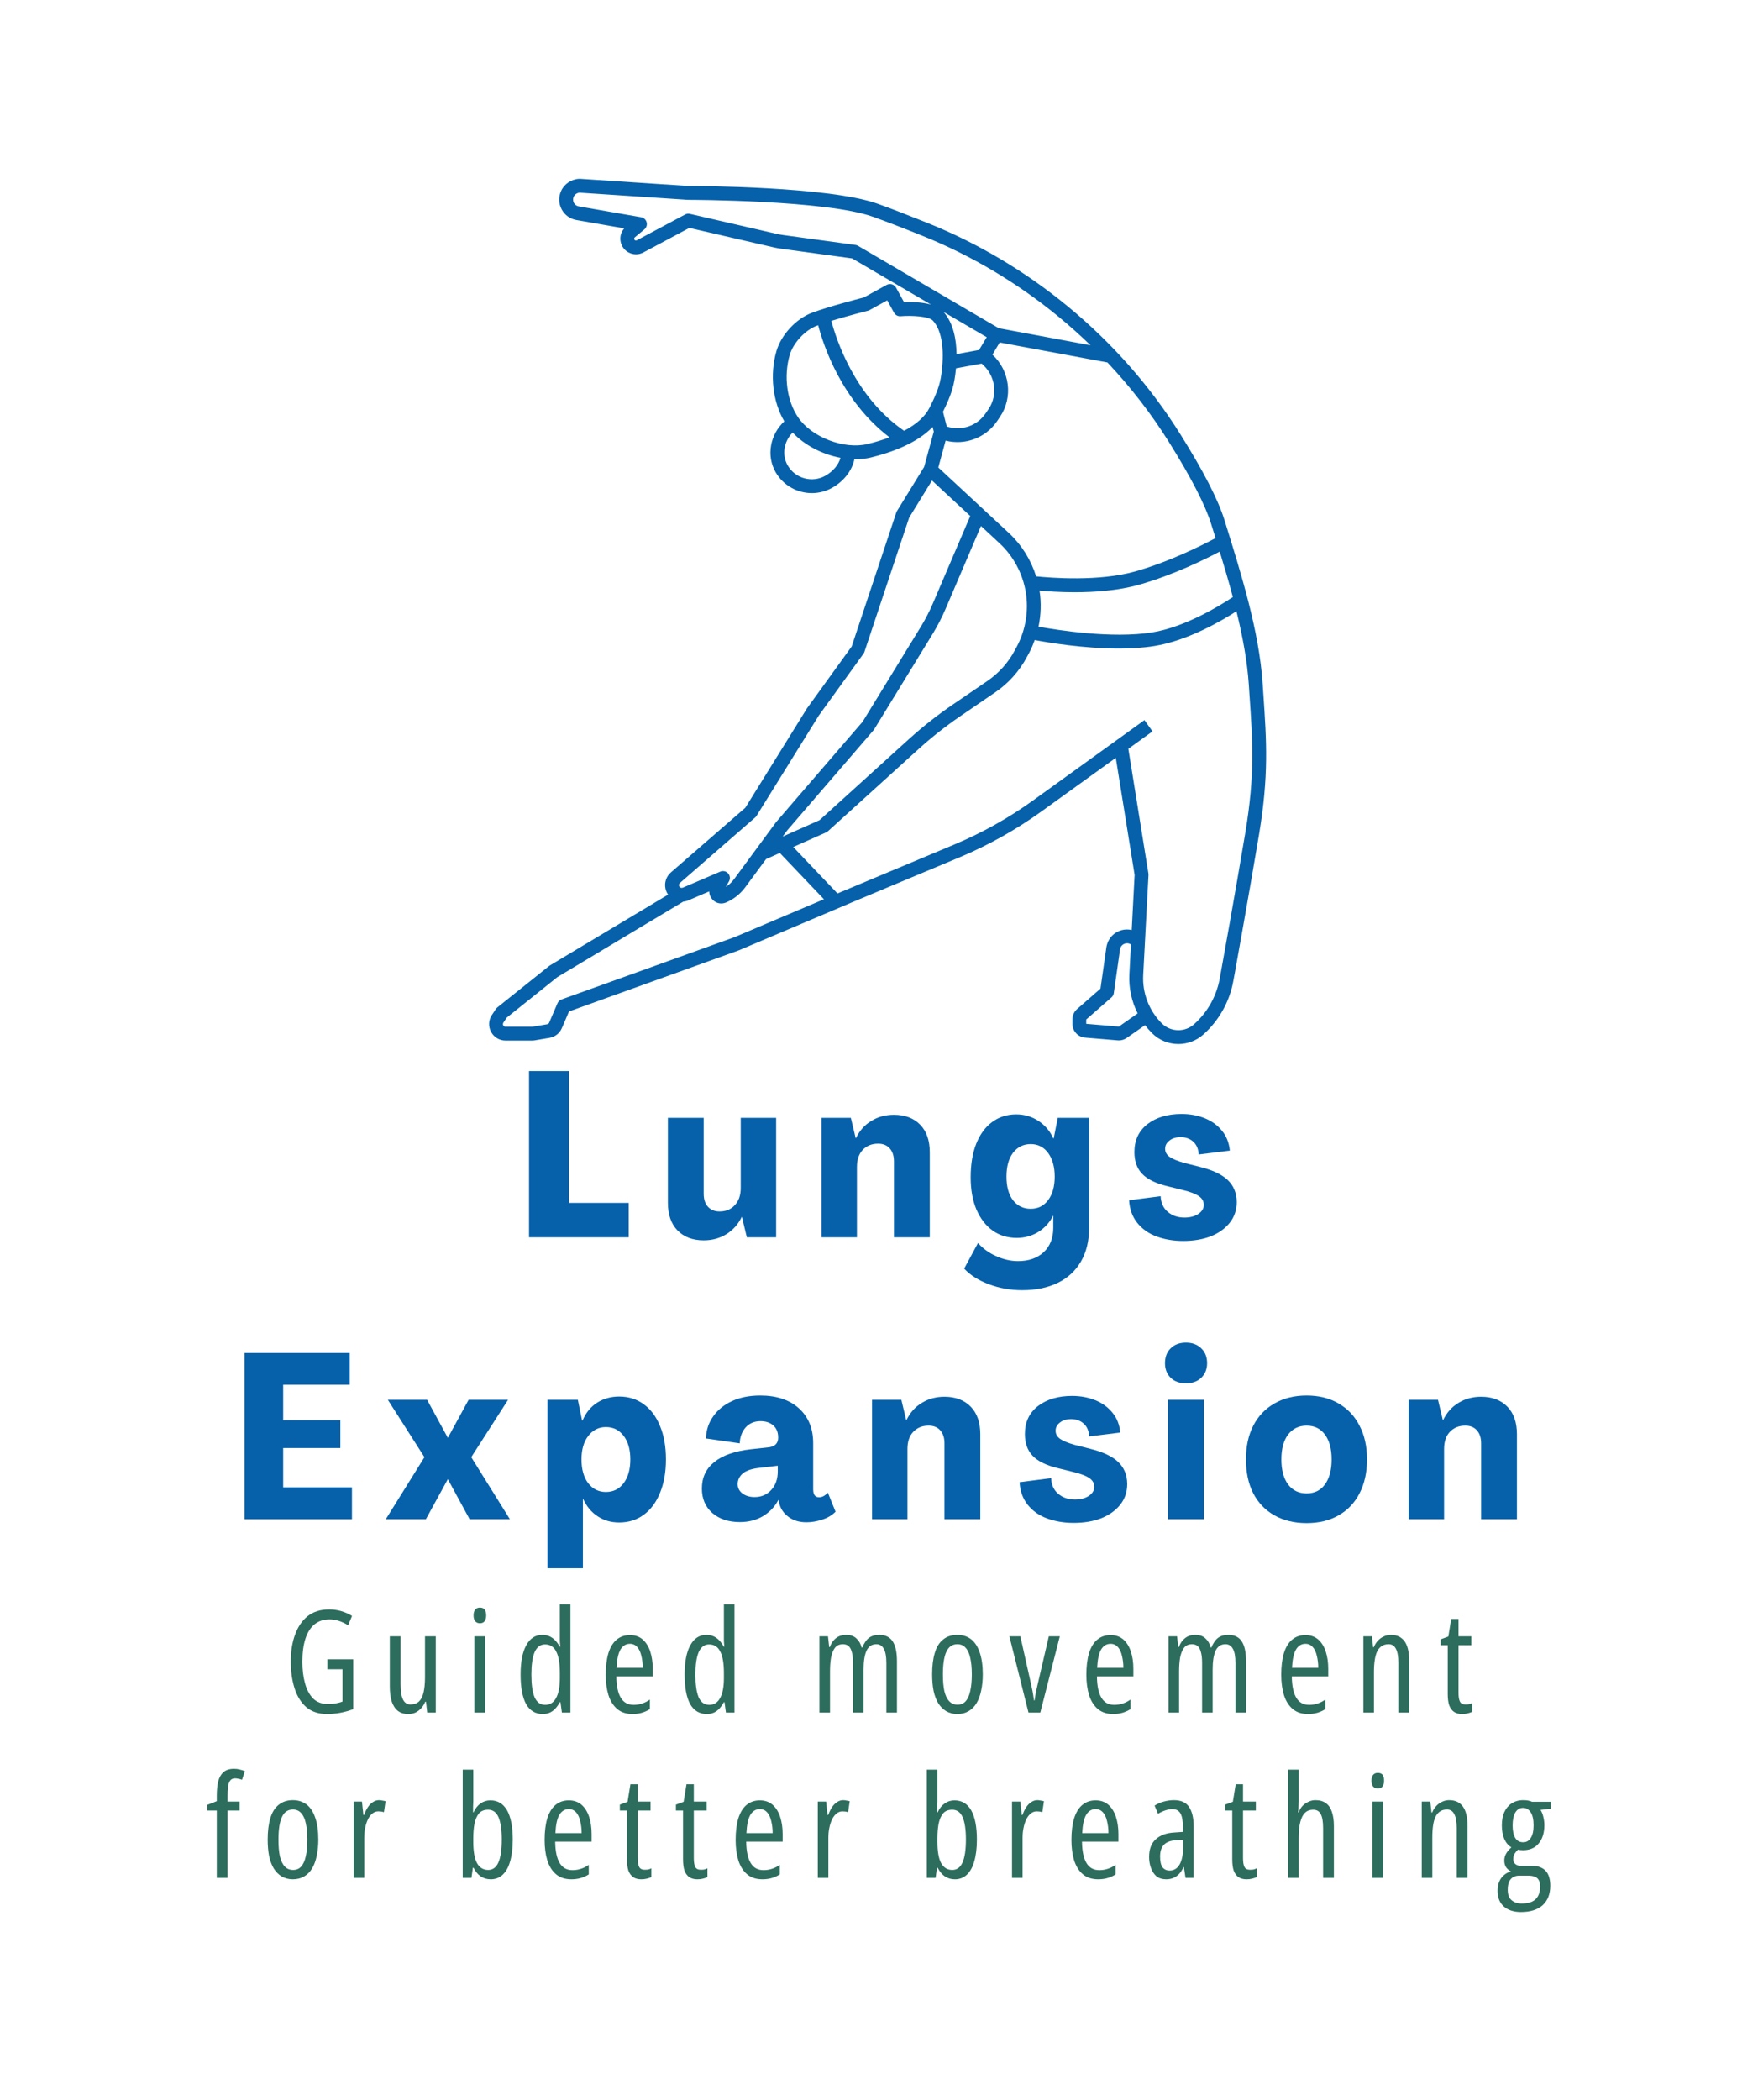 <svg xmlns="http://www.w3.org/2000/svg" xmlns:xlink="http://www.w3.org/1999/xlink" width="180" zoomAndPan="magnify" viewBox="0 0 135 161.25" height="215" preserveAspectRatio="xMidYMid meet" version="1.2"><defs><clipPath id="6a50db945d"><path d="M 37.395 13.723 L 97.863 13.723 L 97.863 80.164 L 37.395 80.164 Z M 37.395 13.723 "/></clipPath></defs><g id="fa3796f64f"><g clip-rule="nonzero" clip-path="url(#6a50db945d)"><path style=" stroke:none;fill-rule:nonzero;fill:#0661aa;fill-opacity:1;" d="M 38.824 79.898 L 40.848 79.898 C 40.914 79.898 40.984 79.895 41.055 79.883 L 42.191 79.691 C 42.621 79.621 42.977 79.34 43.148 78.941 L 43.695 77.664 L 56.762 72.961 C 56.77 72.957 56.781 72.953 56.789 72.949 L 65.555 69.23 L 73.703 65.82 C 75.91 64.895 78.016 63.715 79.961 62.316 L 85.684 58.191 L 87.129 67.176 L 86.906 71.41 C 86.375 71.285 85.812 71.438 85.414 71.832 C 85.172 72.078 85.012 72.398 84.961 72.738 L 84.508 75.91 L 82.711 77.48 C 82.48 77.684 82.352 77.977 82.352 78.281 L 82.352 78.613 C 82.352 79.16 82.777 79.629 83.324 79.672 L 85.832 79.883 C 85.863 79.883 85.891 79.887 85.922 79.887 C 86.137 79.887 86.352 79.82 86.531 79.691 L 87.93 78.715 C 88.094 78.926 88.27 79.133 88.461 79.324 C 89.004 79.867 89.727 80.164 90.492 80.164 C 91.195 80.164 91.875 79.906 92.398 79.441 C 93.602 78.371 94.422 76.914 94.707 75.332 L 94.828 74.68 C 94.836 74.621 95.898 68.777 96.688 64.047 C 97.438 59.539 97.262 56.93 97.016 53.316 L 96.961 52.5 C 96.691 48.453 95.328 44.102 94.016 39.891 C 93.531 38.348 92.402 36.152 90.652 33.359 C 88.332 29.652 85.418 26.34 81.988 23.516 C 78.734 20.836 75.113 18.684 71.223 17.117 C 69.695 16.504 68.406 16.004 67.387 15.641 C 63.664 14.312 53.523 14.281 52.879 14.281 L 44.543 13.73 C 44.527 13.73 44.508 13.73 44.492 13.73 C 43.875 13.75 43.316 14.129 43.074 14.695 C 42.879 15.148 42.902 15.652 43.137 16.086 C 43.371 16.516 43.781 16.812 44.266 16.895 L 47.938 17.535 C 47.699 17.801 47.594 18.156 47.652 18.516 C 47.719 18.938 47.996 19.285 48.391 19.441 C 48.719 19.574 49.09 19.555 49.402 19.387 L 52.938 17.5 L 59.367 18.984 C 59.57 19.031 59.777 19.07 59.988 19.098 L 65.438 19.844 L 71.5 23.391 C 70.785 23.184 69.926 23.18 69.422 23.199 L 68.809 22.086 C 68.742 21.961 68.625 21.871 68.492 21.832 C 68.355 21.793 68.211 21.809 68.086 21.875 L 66.332 22.84 C 65.902 22.953 63.609 23.543 62.352 24.016 C 61.133 24.469 59.988 25.707 59.625 26.953 C 59.098 28.766 59.336 30.844 60.227 32.352 C 59.141 33.359 58.832 34.977 59.555 36.246 C 60.145 37.281 61.23 37.863 62.344 37.863 C 62.879 37.863 63.422 37.727 63.922 37.445 C 64.816 36.934 65.43 36.129 65.613 35.258 C 65.641 35.258 65.672 35.262 65.699 35.262 C 66.102 35.262 66.5 35.219 66.871 35.129 C 68.457 34.742 70.418 34.039 71.617 32.785 L 71.707 33.141 L 70.965 35.852 L 68.879 39.242 C 68.859 39.277 68.84 39.312 68.828 39.352 L 65.402 49.637 L 61.996 54.352 C 61.988 54.359 61.98 54.371 61.973 54.383 L 57.234 62.02 L 51.512 66.992 C 51.168 67.293 51.008 67.762 51.098 68.207 C 51.133 68.387 51.203 68.547 51.305 68.691 L 42.227 74.129 C 42.207 74.145 42.188 74.156 42.168 74.172 L 38.184 77.359 C 38.141 77.395 38.105 77.434 38.074 77.48 L 37.773 77.934 C 37.512 78.32 37.488 78.82 37.711 79.23 C 37.93 79.645 38.359 79.898 38.824 79.898 Z M 85.922 78.824 L 83.414 78.613 L 83.414 78.281 L 85.355 76.582 C 85.453 76.496 85.516 76.383 85.531 76.254 L 86.012 72.891 C 86.031 72.773 86.082 72.668 86.164 72.586 C 86.328 72.422 86.578 72.379 86.785 72.484 L 86.848 72.516 L 86.727 74.809 C 86.672 75.855 86.898 76.891 87.363 77.812 Z M 95.953 53.391 C 96.195 56.93 96.371 59.484 95.641 63.871 C 94.852 68.598 93.793 74.434 93.781 74.492 L 93.664 75.141 C 93.418 76.492 92.719 77.734 91.695 78.645 C 91.363 78.941 90.938 79.102 90.492 79.102 C 90.008 79.102 89.555 78.914 89.211 78.574 C 88.234 77.594 87.715 76.242 87.789 74.863 L 88.195 67.176 C 88.195 67.137 88.195 67.102 88.188 67.062 L 86.648 57.496 L 88.504 56.156 L 87.883 55.293 L 79.34 61.453 C 77.461 62.809 75.426 63.945 73.293 64.84 L 65.141 68.254 L 64.312 68.602 L 60.914 65.035 L 63.438 63.914 C 63.488 63.891 63.539 63.859 63.578 63.824 L 70.496 57.555 C 71.527 56.617 72.637 55.746 73.789 54.961 L 76.418 53.164 C 77.438 52.473 78.281 51.531 78.859 50.445 L 79.023 50.141 C 79.195 49.82 79.336 49.484 79.457 49.145 C 80.523 49.344 83.234 49.797 85.926 49.797 C 86.852 49.797 87.777 49.742 88.633 49.605 C 91.176 49.203 93.777 47.691 94.949 46.934 C 95.422 48.859 95.777 50.754 95.898 52.57 Z M 76.754 41.711 C 77.816 42.695 78.531 44.027 78.77 45.457 C 79.008 46.879 78.766 48.367 78.086 49.641 L 77.922 49.945 C 77.426 50.879 76.695 51.691 75.82 52.289 L 73.191 54.082 C 71.996 54.895 70.852 55.797 69.781 56.766 L 62.93 62.977 L 60.102 64.234 L 60.449 63.762 L 67.078 56.07 C 67.098 56.051 67.113 56.027 67.129 56.004 L 71.625 48.668 C 72.004 48.047 72.34 47.395 72.625 46.727 L 75.332 40.391 Z M 79.828 45.348 C 80.449 45.406 81.414 45.473 82.531 45.473 C 84.062 45.473 85.871 45.348 87.453 44.902 C 90.102 44.156 92.574 42.93 93.664 42.352 C 94.02 43.516 94.363 44.684 94.672 45.844 C 93.781 46.441 91.035 48.148 88.465 48.559 C 85.402 49.047 81.219 48.383 79.75 48.117 C 79.941 47.211 79.973 46.27 79.828 45.348 Z M 93 40.211 C 93.117 40.578 93.23 40.945 93.344 41.316 C 92.41 41.816 89.844 43.125 87.164 43.879 C 84.379 44.664 80.688 44.371 79.566 44.254 C 79.172 42.992 78.453 41.836 77.48 40.93 L 72.055 35.895 L 72.617 33.832 C 74.094 34.211 75.68 33.637 76.562 32.348 L 76.781 32.023 C 77.82 30.508 77.543 28.457 76.211 27.23 L 76.77 26.297 L 85.043 27.832 C 86.812 29.711 88.391 31.746 89.754 33.922 C 91.453 36.637 92.543 38.754 93 40.211 Z M 73.293 29.191 C 73.336 28.953 73.379 28.641 73.414 28.281 L 75.379 27.918 C 76.426 28.777 76.672 30.309 75.906 31.422 L 75.684 31.746 C 75.02 32.719 73.797 33.113 72.703 32.746 L 72.414 31.617 C 72.793 30.852 73.152 30.031 73.293 29.191 Z M 65.684 18.805 L 60.129 18.047 C 59.953 18.023 59.777 17.988 59.605 17.949 L 52.98 16.422 C 52.855 16.391 52.727 16.41 52.613 16.469 L 48.902 18.449 C 48.867 18.469 48.824 18.469 48.785 18.457 C 48.727 18.43 48.707 18.387 48.703 18.352 C 48.695 18.316 48.699 18.266 48.75 18.223 L 49.484 17.613 C 49.641 17.48 49.711 17.266 49.656 17.066 C 49.602 16.867 49.438 16.715 49.234 16.68 L 44.449 15.848 C 44.289 15.82 44.148 15.723 44.07 15.578 C 43.996 15.434 43.988 15.266 44.051 15.113 C 44.129 14.934 44.305 14.809 44.504 14.793 L 52.828 15.344 C 52.84 15.344 52.852 15.344 52.863 15.344 C 52.969 15.344 63.438 15.359 67.027 16.641 C 68.035 17 69.312 17.492 70.828 18.102 C 74.617 19.629 78.145 21.727 81.312 24.336 C 82.156 25.031 82.965 25.758 83.746 26.512 L 76.695 25.199 L 65.883 18.871 C 65.82 18.836 65.754 18.812 65.684 18.805 Z M 75.773 25.891 L 75.184 26.871 L 73.457 27.191 C 73.441 26.074 73.219 24.816 72.461 23.953 Z M 63.395 36.52 C 62.371 37.105 61.062 36.746 60.48 35.723 C 60.02 34.914 60.199 33.891 60.867 33.211 C 61.781 34.188 63.152 34.891 64.543 35.152 C 64.395 35.684 63.984 36.184 63.395 36.52 Z M 66.621 34.094 C 64.824 34.531 62.328 33.574 61.289 32.047 C 60.422 30.773 60.168 28.891 60.645 27.25 C 60.914 26.332 61.824 25.348 62.723 25.012 C 62.758 25 62.793 24.984 62.828 24.973 C 63.23 26.516 64.625 30.77 68.309 33.582 C 67.797 33.773 67.234 33.945 66.621 34.094 Z M 69.426 33.078 C 65.637 30.473 64.211 26.047 63.84 24.637 C 65.137 24.242 66.641 23.859 66.66 23.855 C 66.703 23.844 66.746 23.828 66.785 23.805 L 68.133 23.062 L 68.652 24.008 C 68.754 24.191 68.953 24.301 69.164 24.281 C 70.004 24.211 71.324 24.285 71.633 24.613 C 72.703 25.77 72.375 28.273 72.246 29.012 C 72.117 29.781 71.75 30.574 71.375 31.316 C 71.043 31.98 70.375 32.578 69.426 33.078 Z M 52.211 67.797 L 57.992 62.766 C 58.031 62.734 58.066 62.691 58.094 62.648 L 62.867 54.957 L 66.309 50.191 C 66.34 50.148 66.367 50.102 66.383 50.047 L 69.816 39.746 L 71.57 36.895 L 74.508 39.621 L 71.648 46.309 C 71.383 46.93 71.07 47.535 70.719 48.113 L 66.246 55.41 L 59.633 63.082 C 59.621 63.094 59.613 63.102 59.605 63.113 L 56.379 67.492 C 56.203 67.734 55.984 67.941 55.734 68.102 L 55.98 67.676 C 56.094 67.48 56.066 67.23 55.914 67.059 C 55.762 66.891 55.52 66.836 55.309 66.926 L 52.438 68.156 C 52.355 68.191 52.285 68.168 52.25 68.148 C 52.215 68.133 52.156 68.09 52.141 68 C 52.125 67.926 52.152 67.848 52.211 67.797 Z M 38.656 78.523 L 38.914 78.137 L 42.805 75.023 L 52.469 69.23 C 52.602 69.219 52.73 69.188 52.855 69.133 L 54.461 68.445 C 54.461 68.664 54.543 68.879 54.699 69.055 C 54.883 69.262 55.129 69.371 55.387 69.371 C 55.512 69.371 55.637 69.344 55.762 69.293 C 56.348 69.039 56.855 68.637 57.234 68.121 L 58.824 65.965 L 59.883 65.492 L 63.27 69.047 L 56.387 71.965 L 43.117 76.742 C 42.98 76.793 42.867 76.898 42.809 77.035 L 42.172 78.523 C 42.145 78.59 42.086 78.633 42.02 78.645 L 40.879 78.836 C 40.871 78.836 40.859 78.836 40.848 78.836 L 38.824 78.836 C 38.719 78.836 38.668 78.77 38.648 78.73 C 38.625 78.691 38.598 78.609 38.656 78.523 Z M 38.656 78.523 "/></g><g style="fill:#2d6d5e;fill-opacity:1;"><g transform="translate(21.783, 131.498)"><path style="stroke:none" d="M 3.359 -4.094 L 5.344 -4.094 L 5.344 -0.266 C 5.02 -0.141 4.688 -0.047 4.344 0.016 C 4.008 0.078 3.672 0.109 3.328 0.109 C 2.691 0.109 2.164 -0.062 1.75 -0.406 C 1.344 -0.758 1.039 -1.238 0.844 -1.844 C 0.645 -2.457 0.547 -3.148 0.547 -3.922 C 0.547 -4.703 0.656 -5.391 0.875 -5.984 C 1.094 -6.586 1.414 -7.062 1.844 -7.406 C 2.281 -7.75 2.832 -7.922 3.5 -7.922 C 3.812 -7.922 4.113 -7.879 4.406 -7.797 C 4.707 -7.711 4.988 -7.586 5.25 -7.422 L 4.953 -6.703 C 4.703 -6.859 4.457 -6.973 4.219 -7.047 C 3.988 -7.117 3.754 -7.156 3.516 -7.156 C 3.055 -7.156 2.672 -7.023 2.359 -6.766 C 2.055 -6.516 1.828 -6.148 1.672 -5.672 C 1.516 -5.191 1.438 -4.602 1.438 -3.906 C 1.438 -3.289 1.504 -2.738 1.641 -2.25 C 1.773 -1.758 1.984 -1.367 2.266 -1.078 C 2.555 -0.797 2.938 -0.656 3.406 -0.656 C 3.613 -0.656 3.805 -0.672 3.984 -0.703 C 4.172 -0.734 4.348 -0.781 4.516 -0.844 L 4.516 -3.328 L 3.359 -3.328 Z M 3.359 -4.094 "/></g></g><g style="fill:#2d6d5e;fill-opacity:1;"><g transform="translate(29.246, 131.498)"><path style="stroke:none" d="M 4.219 -5.859 L 4.219 0 L 3.562 0 L 3.469 -0.828 L 3.406 -0.828 C 3.332 -0.641 3.227 -0.473 3.094 -0.328 C 2.969 -0.191 2.82 -0.082 2.656 0 C 2.5 0.07 2.316 0.109 2.109 0.109 C 1.773 0.109 1.504 0.023 1.297 -0.141 C 1.086 -0.316 0.93 -0.562 0.828 -0.875 C 0.734 -1.195 0.688 -1.578 0.688 -2.016 L 0.688 -5.859 L 1.516 -5.859 L 1.516 -2.172 C 1.516 -1.641 1.578 -1.25 1.703 -1 C 1.828 -0.75 2.016 -0.625 2.266 -0.625 C 2.535 -0.625 2.754 -0.695 2.922 -0.844 C 3.086 -1 3.207 -1.234 3.281 -1.547 C 3.352 -1.859 3.391 -2.25 3.391 -2.719 L 3.391 -5.859 Z M 4.219 -5.859 "/></g></g><g style="fill:#2d6d5e;fill-opacity:1;"><g transform="translate(35.71, 131.498)"><path style="stroke:none" d="M 1.547 -5.859 L 1.547 0 L 0.719 0 L 0.719 -5.859 Z M 1.141 -8.062 C 1.316 -8.062 1.441 -8.008 1.516 -7.906 C 1.586 -7.801 1.625 -7.648 1.625 -7.453 C 1.625 -7.273 1.582 -7.129 1.5 -7.016 C 1.426 -6.91 1.305 -6.859 1.141 -6.859 C 0.992 -6.859 0.875 -6.91 0.781 -7.016 C 0.695 -7.129 0.656 -7.273 0.656 -7.453 C 0.656 -7.648 0.695 -7.801 0.781 -7.906 C 0.863 -8.008 0.984 -8.062 1.141 -8.062 Z M 1.141 -8.062 "/></g></g><g style="fill:#2d6d5e;fill-opacity:1;"><g transform="translate(39.508, 131.498)"><path style="stroke:none" d="M 2.172 0.109 C 1.609 0.109 1.18 -0.145 0.891 -0.656 C 0.609 -1.176 0.469 -1.93 0.469 -2.922 C 0.469 -3.898 0.613 -4.648 0.906 -5.172 C 1.195 -5.703 1.609 -5.969 2.141 -5.969 C 2.336 -5.969 2.52 -5.93 2.688 -5.859 C 2.852 -5.785 3 -5.68 3.125 -5.547 C 3.258 -5.41 3.375 -5.25 3.469 -5.062 L 3.516 -5.062 C 3.504 -5.227 3.492 -5.375 3.484 -5.5 C 3.484 -5.633 3.484 -5.758 3.484 -5.875 L 3.484 -8.312 L 4.297 -8.312 L 4.297 0 L 3.641 0 L 3.531 -0.797 L 3.484 -0.797 C 3.379 -0.609 3.266 -0.445 3.141 -0.312 C 3.016 -0.176 2.875 -0.07 2.719 0 C 2.562 0.07 2.379 0.109 2.172 0.109 Z M 2.359 -0.594 C 2.723 -0.594 3 -0.766 3.188 -1.109 C 3.383 -1.453 3.484 -1.961 3.484 -2.641 L 3.484 -3.047 C 3.484 -3.785 3.391 -4.332 3.203 -4.688 C 3.023 -5.051 2.738 -5.234 2.344 -5.234 C 1.988 -5.234 1.723 -5.035 1.547 -4.641 C 1.379 -4.242 1.297 -3.672 1.297 -2.922 C 1.297 -2.148 1.379 -1.566 1.547 -1.172 C 1.723 -0.785 1.992 -0.594 2.359 -0.594 Z M 2.359 -0.594 "/></g></g><g style="fill:#2d6d5e;fill-opacity:1;"><g transform="translate(46.047, 131.498)"><path style="stroke:none" d="M 2.328 -5.953 C 2.723 -5.953 3.051 -5.836 3.312 -5.609 C 3.57 -5.379 3.766 -5.066 3.891 -4.672 C 4.016 -4.285 4.078 -3.852 4.078 -3.375 L 4.078 -2.781 L 1.281 -2.781 C 1.289 -2.051 1.406 -1.504 1.625 -1.141 C 1.844 -0.773 2.172 -0.594 2.609 -0.594 C 2.828 -0.594 3.035 -0.625 3.234 -0.688 C 3.441 -0.75 3.648 -0.852 3.859 -1 L 3.859 -0.266 C 3.66 -0.141 3.453 -0.047 3.234 0.016 C 3.016 0.078 2.781 0.109 2.531 0.109 C 2.039 0.109 1.645 -0.02 1.344 -0.281 C 1.039 -0.539 0.816 -0.898 0.672 -1.359 C 0.535 -1.816 0.469 -2.332 0.469 -2.906 C 0.469 -3.551 0.535 -4.102 0.672 -4.562 C 0.816 -5.02 1.023 -5.363 1.297 -5.594 C 1.578 -5.832 1.922 -5.953 2.328 -5.953 Z M 2.328 -5.281 C 2.016 -5.281 1.77 -5.129 1.594 -4.828 C 1.426 -4.535 1.328 -4.07 1.297 -3.438 L 3.312 -3.438 C 3.312 -3.77 3.273 -4.078 3.203 -4.359 C 3.141 -4.641 3.035 -4.863 2.891 -5.031 C 2.742 -5.195 2.555 -5.281 2.328 -5.281 Z M 2.328 -5.281 "/></g></g><g style="fill:#2d6d5e;fill-opacity:1;"><g transform="translate(52.105, 131.498)"><path style="stroke:none" d="M 2.172 0.109 C 1.609 0.109 1.18 -0.145 0.891 -0.656 C 0.609 -1.176 0.469 -1.93 0.469 -2.922 C 0.469 -3.898 0.613 -4.648 0.906 -5.172 C 1.195 -5.703 1.609 -5.969 2.141 -5.969 C 2.336 -5.969 2.52 -5.93 2.688 -5.859 C 2.852 -5.785 3 -5.68 3.125 -5.547 C 3.258 -5.41 3.375 -5.25 3.469 -5.062 L 3.516 -5.062 C 3.504 -5.227 3.492 -5.375 3.484 -5.5 C 3.484 -5.633 3.484 -5.758 3.484 -5.875 L 3.484 -8.312 L 4.297 -8.312 L 4.297 0 L 3.641 0 L 3.531 -0.797 L 3.484 -0.797 C 3.379 -0.609 3.266 -0.445 3.141 -0.312 C 3.016 -0.176 2.875 -0.07 2.719 0 C 2.562 0.07 2.379 0.109 2.172 0.109 Z M 2.359 -0.594 C 2.723 -0.594 3 -0.766 3.188 -1.109 C 3.383 -1.453 3.484 -1.961 3.484 -2.641 L 3.484 -3.047 C 3.484 -3.785 3.391 -4.332 3.203 -4.688 C 3.023 -5.051 2.738 -5.234 2.344 -5.234 C 1.988 -5.234 1.723 -5.035 1.547 -4.641 C 1.379 -4.242 1.297 -3.672 1.297 -2.922 C 1.297 -2.148 1.379 -1.566 1.547 -1.172 C 1.723 -0.785 1.992 -0.594 2.359 -0.594 Z M 2.359 -0.594 "/></g></g><g style="fill:#2d6d5e;fill-opacity:1;"><g transform="translate(58.644, 131.498)"><path style="stroke:none" d=""/></g></g><g style="fill:#2d6d5e;fill-opacity:1;"><g transform="translate(62.207, 131.498)"><path style="stroke:none" d="M 5.312 -5.969 C 5.781 -5.969 6.125 -5.801 6.344 -5.469 C 6.562 -5.133 6.672 -4.629 6.672 -3.953 L 6.672 0 L 5.859 0 L 5.859 -3.812 C 5.859 -4.32 5.789 -4.688 5.656 -4.906 C 5.531 -5.133 5.344 -5.25 5.094 -5.25 C 4.738 -5.25 4.484 -5.078 4.328 -4.734 C 4.18 -4.398 4.109 -3.922 4.109 -3.297 L 4.109 0 L 3.297 0 L 3.297 -3.812 C 3.297 -4.164 3.266 -4.445 3.203 -4.656 C 3.148 -4.863 3.066 -5.016 2.953 -5.109 C 2.836 -5.203 2.695 -5.25 2.531 -5.25 C 2.258 -5.25 2.051 -5.156 1.906 -4.969 C 1.77 -4.789 1.672 -4.539 1.609 -4.219 C 1.555 -3.906 1.531 -3.547 1.531 -3.141 L 1.531 0 L 0.719 0 L 0.719 -5.859 L 1.375 -5.859 L 1.469 -5.031 L 1.516 -5.031 C 1.586 -5.227 1.68 -5.395 1.797 -5.531 C 1.922 -5.676 2.062 -5.785 2.219 -5.859 C 2.383 -5.93 2.566 -5.969 2.766 -5.969 C 3.109 -5.969 3.375 -5.875 3.562 -5.688 C 3.758 -5.508 3.891 -5.281 3.953 -5 L 4.016 -5 C 4.148 -5.332 4.316 -5.578 4.516 -5.734 C 4.723 -5.891 4.988 -5.969 5.312 -5.969 Z M 5.312 -5.969 "/></g></g><g style="fill:#2d6d5e;fill-opacity:1;"><g transform="translate(71.112, 131.498)"><path style="stroke:none" d="M 4.359 -2.938 C 4.359 -2.477 4.316 -2.062 4.234 -1.688 C 4.16 -1.312 4.039 -0.988 3.875 -0.719 C 3.719 -0.457 3.516 -0.254 3.266 -0.109 C 3.023 0.035 2.734 0.109 2.391 0.109 C 2.078 0.109 1.797 0.035 1.547 -0.109 C 1.305 -0.254 1.102 -0.457 0.938 -0.719 C 0.781 -0.977 0.66 -1.297 0.578 -1.672 C 0.504 -2.055 0.469 -2.477 0.469 -2.938 C 0.469 -3.582 0.535 -4.129 0.672 -4.578 C 0.805 -5.035 1.02 -5.379 1.312 -5.609 C 1.602 -5.848 1.969 -5.969 2.406 -5.969 C 2.82 -5.969 3.176 -5.852 3.469 -5.625 C 3.758 -5.395 3.977 -5.055 4.125 -4.609 C 4.281 -4.16 4.359 -3.602 4.359 -2.938 Z M 1.297 -2.938 C 1.297 -2.426 1.332 -2 1.406 -1.656 C 1.488 -1.312 1.613 -1.051 1.781 -0.875 C 1.945 -0.695 2.16 -0.609 2.422 -0.609 C 2.672 -0.609 2.875 -0.691 3.031 -0.859 C 3.195 -1.035 3.316 -1.297 3.391 -1.641 C 3.473 -1.984 3.516 -2.414 3.516 -2.938 C 3.516 -3.445 3.473 -3.875 3.391 -4.219 C 3.316 -4.562 3.195 -4.816 3.031 -4.984 C 2.875 -5.16 2.664 -5.25 2.406 -5.25 C 2.02 -5.25 1.738 -5.055 1.562 -4.672 C 1.383 -4.285 1.297 -3.707 1.297 -2.938 Z M 1.297 -2.938 "/></g></g><g style="fill:#2d6d5e;fill-opacity:1;"><g transform="translate(77.464, 131.498)"><path style="stroke:none" d="M 1.516 0 L 0.047 -5.859 L 0.891 -5.859 L 1.688 -2.297 C 1.738 -2.086 1.785 -1.867 1.828 -1.641 C 1.867 -1.422 1.906 -1.188 1.938 -0.938 L 1.984 -0.938 C 2.004 -1.082 2.031 -1.25 2.062 -1.438 C 2.102 -1.633 2.148 -1.852 2.203 -2.094 L 3.078 -5.859 L 3.922 -5.859 L 2.422 0 Z M 1.516 0 "/></g></g><g style="fill:#2d6d5e;fill-opacity:1;"><g transform="translate(82.955, 131.498)"><path style="stroke:none" d="M 2.328 -5.953 C 2.723 -5.953 3.051 -5.836 3.312 -5.609 C 3.57 -5.379 3.766 -5.066 3.891 -4.672 C 4.016 -4.285 4.078 -3.852 4.078 -3.375 L 4.078 -2.781 L 1.281 -2.781 C 1.289 -2.051 1.406 -1.504 1.625 -1.141 C 1.844 -0.773 2.172 -0.594 2.609 -0.594 C 2.828 -0.594 3.035 -0.625 3.234 -0.688 C 3.441 -0.75 3.648 -0.852 3.859 -1 L 3.859 -0.266 C 3.66 -0.141 3.453 -0.047 3.234 0.016 C 3.016 0.078 2.781 0.109 2.531 0.109 C 2.039 0.109 1.645 -0.02 1.344 -0.281 C 1.039 -0.539 0.816 -0.898 0.672 -1.359 C 0.535 -1.816 0.469 -2.332 0.469 -2.906 C 0.469 -3.551 0.535 -4.102 0.672 -4.562 C 0.816 -5.02 1.023 -5.363 1.297 -5.594 C 1.578 -5.832 1.922 -5.953 2.328 -5.953 Z M 2.328 -5.281 C 2.016 -5.281 1.77 -5.129 1.594 -4.828 C 1.426 -4.535 1.328 -4.07 1.297 -3.438 L 3.312 -3.438 C 3.312 -3.77 3.273 -4.078 3.203 -4.359 C 3.141 -4.641 3.035 -4.863 2.891 -5.031 C 2.742 -5.195 2.555 -5.281 2.328 -5.281 Z M 2.328 -5.281 "/></g></g><g style="fill:#2d6d5e;fill-opacity:1;"><g transform="translate(89.013, 131.498)"><path style="stroke:none" d="M 5.312 -5.969 C 5.781 -5.969 6.125 -5.801 6.344 -5.469 C 6.562 -5.133 6.672 -4.629 6.672 -3.953 L 6.672 0 L 5.859 0 L 5.859 -3.812 C 5.859 -4.32 5.789 -4.688 5.656 -4.906 C 5.531 -5.133 5.344 -5.25 5.094 -5.25 C 4.738 -5.25 4.484 -5.078 4.328 -4.734 C 4.18 -4.398 4.109 -3.922 4.109 -3.297 L 4.109 0 L 3.297 0 L 3.297 -3.812 C 3.297 -4.164 3.266 -4.445 3.203 -4.656 C 3.148 -4.863 3.066 -5.016 2.953 -5.109 C 2.836 -5.203 2.695 -5.25 2.531 -5.25 C 2.258 -5.25 2.051 -5.156 1.906 -4.969 C 1.77 -4.789 1.672 -4.539 1.609 -4.219 C 1.555 -3.906 1.531 -3.547 1.531 -3.141 L 1.531 0 L 0.719 0 L 0.719 -5.859 L 1.375 -5.859 L 1.469 -5.031 L 1.516 -5.031 C 1.586 -5.227 1.68 -5.395 1.797 -5.531 C 1.922 -5.676 2.062 -5.785 2.219 -5.859 C 2.383 -5.93 2.566 -5.969 2.766 -5.969 C 3.109 -5.969 3.375 -5.875 3.562 -5.688 C 3.758 -5.508 3.891 -5.281 3.953 -5 L 4.016 -5 C 4.148 -5.332 4.316 -5.578 4.516 -5.734 C 4.723 -5.891 4.988 -5.969 5.312 -5.969 Z M 5.312 -5.969 "/></g></g><g style="fill:#2d6d5e;fill-opacity:1;"><g transform="translate(97.919, 131.498)"><path style="stroke:none" d="M 2.328 -5.953 C 2.723 -5.953 3.051 -5.836 3.312 -5.609 C 3.57 -5.379 3.766 -5.066 3.891 -4.672 C 4.016 -4.285 4.078 -3.852 4.078 -3.375 L 4.078 -2.781 L 1.281 -2.781 C 1.289 -2.051 1.406 -1.504 1.625 -1.141 C 1.844 -0.773 2.172 -0.594 2.609 -0.594 C 2.828 -0.594 3.035 -0.625 3.234 -0.688 C 3.441 -0.75 3.648 -0.852 3.859 -1 L 3.859 -0.266 C 3.66 -0.141 3.453 -0.047 3.234 0.016 C 3.016 0.078 2.781 0.109 2.531 0.109 C 2.039 0.109 1.645 -0.02 1.344 -0.281 C 1.039 -0.539 0.816 -0.898 0.672 -1.359 C 0.535 -1.816 0.469 -2.332 0.469 -2.906 C 0.469 -3.551 0.535 -4.102 0.672 -4.562 C 0.816 -5.02 1.023 -5.363 1.297 -5.594 C 1.578 -5.832 1.922 -5.953 2.328 -5.953 Z M 2.328 -5.281 C 2.016 -5.281 1.77 -5.129 1.594 -4.828 C 1.426 -4.535 1.328 -4.07 1.297 -3.438 L 3.312 -3.438 C 3.312 -3.77 3.273 -4.078 3.203 -4.359 C 3.141 -4.641 3.035 -4.863 2.891 -5.031 C 2.742 -5.195 2.555 -5.281 2.328 -5.281 Z M 2.328 -5.281 "/></g></g><g style="fill:#2d6d5e;fill-opacity:1;"><g transform="translate(103.977, 131.498)"><path style="stroke:none" d="M 2.828 -5.969 C 3.285 -5.969 3.633 -5.805 3.875 -5.484 C 4.113 -5.16 4.234 -4.664 4.234 -4 L 4.234 0 L 3.406 0 L 3.406 -3.828 C 3.406 -4.305 3.344 -4.66 3.219 -4.891 C 3.102 -5.129 2.914 -5.25 2.656 -5.25 C 2.27 -5.25 1.984 -5.078 1.797 -4.734 C 1.617 -4.391 1.531 -3.844 1.531 -3.094 L 1.531 0 L 0.719 0 L 0.719 -5.859 L 1.375 -5.859 L 1.469 -5.016 L 1.516 -5.016 C 1.598 -5.211 1.703 -5.379 1.828 -5.516 C 1.961 -5.66 2.113 -5.77 2.281 -5.844 C 2.445 -5.926 2.629 -5.969 2.828 -5.969 Z M 2.828 -5.969 "/></g></g><g style="fill:#2d6d5e;fill-opacity:1;"><g transform="translate(110.44, 131.498)"><path style="stroke:none" d="M 2.094 -0.625 C 2.188 -0.625 2.273 -0.629 2.359 -0.641 C 2.453 -0.66 2.535 -0.691 2.609 -0.734 L 2.609 -0.062 C 2.504 -0.008 2.383 0.031 2.25 0.062 C 2.125 0.094 1.984 0.109 1.828 0.109 C 1.578 0.109 1.367 0.051 1.203 -0.062 C 1.047 -0.176 0.926 -0.344 0.844 -0.562 C 0.77 -0.789 0.734 -1.078 0.734 -1.422 L 0.734 -5.172 L 0.188 -5.172 L 0.188 -5.625 L 0.781 -5.844 L 1 -7.188 L 1.562 -7.188 L 1.562 -5.859 L 2.547 -5.859 L 2.547 -5.172 L 1.562 -5.172 L 1.562 -1.516 C 1.562 -1.211 1.598 -0.988 1.672 -0.844 C 1.742 -0.695 1.883 -0.625 2.094 -0.625 Z M 2.094 -0.625 "/></g></g><g style="fill:#2d6d5e;fill-opacity:1;"><g transform="translate(15.835, 144.189)"><path style="stroke:none" d="M 2.562 -5.172 L 1.641 -5.172 L 1.641 0 L 0.812 0 L 0.812 -5.172 L 0.094 -5.172 L 0.094 -5.609 L 0.812 -5.891 L 0.812 -6.281 C 0.812 -6.727 0.848 -7.102 0.922 -7.406 C 1.004 -7.719 1.141 -7.957 1.328 -8.125 C 1.523 -8.289 1.789 -8.375 2.125 -8.375 C 2.281 -8.375 2.422 -8.359 2.547 -8.328 C 2.68 -8.297 2.82 -8.254 2.969 -8.203 L 2.75 -7.531 C 2.656 -7.57 2.562 -7.598 2.469 -7.609 C 2.383 -7.629 2.301 -7.641 2.219 -7.641 C 2 -7.641 1.848 -7.539 1.766 -7.344 C 1.68 -7.156 1.641 -6.812 1.641 -6.312 L 1.641 -5.859 L 2.562 -5.859 Z M 2.562 -5.172 "/></g></g><g style="fill:#2d6d5e;fill-opacity:1;"><g transform="translate(20.087, 144.189)"><path style="stroke:none" d="M 4.359 -2.938 C 4.359 -2.477 4.316 -2.062 4.234 -1.688 C 4.16 -1.312 4.039 -0.988 3.875 -0.719 C 3.719 -0.457 3.516 -0.254 3.266 -0.109 C 3.023 0.035 2.734 0.109 2.391 0.109 C 2.078 0.109 1.797 0.035 1.547 -0.109 C 1.305 -0.254 1.102 -0.457 0.938 -0.719 C 0.781 -0.977 0.66 -1.297 0.578 -1.672 C 0.504 -2.055 0.469 -2.477 0.469 -2.938 C 0.469 -3.582 0.535 -4.129 0.672 -4.578 C 0.805 -5.035 1.02 -5.379 1.312 -5.609 C 1.602 -5.848 1.969 -5.969 2.406 -5.969 C 2.82 -5.969 3.176 -5.852 3.469 -5.625 C 3.758 -5.395 3.977 -5.055 4.125 -4.609 C 4.281 -4.16 4.359 -3.602 4.359 -2.938 Z M 1.297 -2.938 C 1.297 -2.426 1.332 -2 1.406 -1.656 C 1.488 -1.312 1.613 -1.051 1.781 -0.875 C 1.945 -0.695 2.16 -0.609 2.422 -0.609 C 2.672 -0.609 2.875 -0.691 3.031 -0.859 C 3.195 -1.035 3.316 -1.297 3.391 -1.641 C 3.473 -1.984 3.516 -2.414 3.516 -2.938 C 3.516 -3.445 3.473 -3.875 3.391 -4.219 C 3.316 -4.562 3.195 -4.816 3.031 -4.984 C 2.875 -5.16 2.664 -5.25 2.406 -5.25 C 2.02 -5.25 1.738 -5.055 1.562 -4.672 C 1.383 -4.285 1.297 -3.707 1.297 -2.938 Z M 1.297 -2.938 "/></g></g><g style="fill:#2d6d5e;fill-opacity:1;"><g transform="translate(26.438, 144.189)"><path style="stroke:none" d="M 2.672 -5.969 C 2.754 -5.969 2.836 -5.957 2.922 -5.938 C 3.004 -5.926 3.086 -5.91 3.172 -5.891 L 3.047 -5.047 C 2.984 -5.066 2.914 -5.082 2.844 -5.094 C 2.77 -5.102 2.691 -5.109 2.609 -5.109 C 2.453 -5.109 2.305 -5.055 2.172 -4.953 C 2.035 -4.848 1.922 -4.703 1.828 -4.516 C 1.734 -4.328 1.66 -4.109 1.609 -3.859 C 1.555 -3.609 1.531 -3.344 1.531 -3.062 L 1.531 0 L 0.719 0 L 0.719 -5.859 L 1.359 -5.859 L 1.469 -4.828 L 1.516 -4.828 C 1.598 -5.047 1.691 -5.238 1.797 -5.406 C 1.91 -5.582 2.039 -5.719 2.188 -5.812 C 2.332 -5.914 2.492 -5.969 2.672 -5.969 Z M 2.672 -5.969 "/></g></g><g style="fill:#2d6d5e;fill-opacity:1;"><g transform="translate(31.252, 144.189)"><path style="stroke:none" d=""/></g></g><g style="fill:#2d6d5e;fill-opacity:1;"><g transform="translate(34.814, 144.189)"><path style="stroke:none" d="M 1.531 -8.312 L 1.531 -5.859 C 1.531 -5.742 1.523 -5.613 1.516 -5.469 C 1.516 -5.332 1.516 -5.188 1.516 -5.031 L 1.547 -5.031 C 1.691 -5.344 1.875 -5.57 2.094 -5.719 C 2.312 -5.875 2.562 -5.953 2.844 -5.953 C 3.406 -5.953 3.832 -5.695 4.125 -5.188 C 4.414 -4.676 4.562 -3.926 4.562 -2.938 C 4.562 -2.281 4.492 -1.723 4.359 -1.266 C 4.234 -0.816 4.039 -0.473 3.781 -0.234 C 3.531 -0.004 3.227 0.109 2.875 0.109 C 2.582 0.109 2.328 0.035 2.109 -0.109 C 1.891 -0.254 1.703 -0.477 1.547 -0.781 L 1.5 -0.781 L 1.391 0 L 0.719 0 L 0.719 -8.312 Z M 2.672 -5.234 C 2.367 -5.234 2.133 -5.141 1.969 -4.953 C 1.812 -4.766 1.695 -4.504 1.625 -4.172 C 1.562 -3.836 1.531 -3.457 1.531 -3.031 L 1.531 -2.781 C 1.531 -2.039 1.625 -1.492 1.812 -1.141 C 2.008 -0.785 2.297 -0.609 2.672 -0.609 C 3.023 -0.609 3.285 -0.797 3.453 -1.172 C 3.629 -1.555 3.719 -2.148 3.719 -2.953 C 3.719 -3.703 3.633 -4.27 3.469 -4.656 C 3.301 -5.039 3.035 -5.234 2.672 -5.234 Z M 2.672 -5.234 "/></g></g><g style="fill:#2d6d5e;fill-opacity:1;"><g transform="translate(41.353, 144.189)"><path style="stroke:none" d="M 2.328 -5.953 C 2.723 -5.953 3.051 -5.836 3.312 -5.609 C 3.57 -5.379 3.766 -5.066 3.891 -4.672 C 4.016 -4.285 4.078 -3.852 4.078 -3.375 L 4.078 -2.781 L 1.281 -2.781 C 1.289 -2.051 1.406 -1.504 1.625 -1.141 C 1.844 -0.773 2.172 -0.594 2.609 -0.594 C 2.828 -0.594 3.035 -0.625 3.234 -0.688 C 3.441 -0.75 3.648 -0.852 3.859 -1 L 3.859 -0.266 C 3.66 -0.141 3.453 -0.047 3.234 0.016 C 3.016 0.078 2.781 0.109 2.531 0.109 C 2.039 0.109 1.645 -0.02 1.344 -0.281 C 1.039 -0.539 0.816 -0.898 0.672 -1.359 C 0.535 -1.816 0.469 -2.332 0.469 -2.906 C 0.469 -3.551 0.535 -4.102 0.672 -4.562 C 0.816 -5.02 1.023 -5.363 1.297 -5.594 C 1.578 -5.832 1.922 -5.953 2.328 -5.953 Z M 2.328 -5.281 C 2.016 -5.281 1.77 -5.129 1.594 -4.828 C 1.426 -4.535 1.328 -4.07 1.297 -3.438 L 3.312 -3.438 C 3.312 -3.77 3.273 -4.078 3.203 -4.359 C 3.141 -4.641 3.035 -4.863 2.891 -5.031 C 2.742 -5.195 2.555 -5.281 2.328 -5.281 Z M 2.328 -5.281 "/></g></g><g style="fill:#2d6d5e;fill-opacity:1;"><g transform="translate(47.411, 144.189)"><path style="stroke:none" d="M 2.094 -0.625 C 2.188 -0.625 2.273 -0.629 2.359 -0.641 C 2.453 -0.66 2.535 -0.691 2.609 -0.734 L 2.609 -0.062 C 2.504 -0.008 2.383 0.031 2.25 0.062 C 2.125 0.094 1.984 0.109 1.828 0.109 C 1.578 0.109 1.367 0.051 1.203 -0.062 C 1.047 -0.176 0.926 -0.344 0.844 -0.562 C 0.77 -0.789 0.734 -1.078 0.734 -1.422 L 0.734 -5.172 L 0.188 -5.172 L 0.188 -5.625 L 0.781 -5.844 L 1 -7.188 L 1.562 -7.188 L 1.562 -5.859 L 2.547 -5.859 L 2.547 -5.172 L 1.562 -5.172 L 1.562 -1.516 C 1.562 -1.211 1.598 -0.988 1.672 -0.844 C 1.742 -0.695 1.883 -0.625 2.094 -0.625 Z M 2.094 -0.625 "/></g></g><g style="fill:#2d6d5e;fill-opacity:1;"><g transform="translate(51.717, 144.189)"><path style="stroke:none" d="M 2.094 -0.625 C 2.188 -0.625 2.273 -0.629 2.359 -0.641 C 2.453 -0.66 2.535 -0.691 2.609 -0.734 L 2.609 -0.062 C 2.504 -0.008 2.383 0.031 2.25 0.062 C 2.125 0.094 1.984 0.109 1.828 0.109 C 1.578 0.109 1.367 0.051 1.203 -0.062 C 1.047 -0.176 0.926 -0.344 0.844 -0.562 C 0.77 -0.789 0.734 -1.078 0.734 -1.422 L 0.734 -5.172 L 0.188 -5.172 L 0.188 -5.625 L 0.781 -5.844 L 1 -7.188 L 1.562 -7.188 L 1.562 -5.859 L 2.547 -5.859 L 2.547 -5.172 L 1.562 -5.172 L 1.562 -1.516 C 1.562 -1.211 1.598 -0.988 1.672 -0.844 C 1.742 -0.695 1.883 -0.625 2.094 -0.625 Z M 2.094 -0.625 "/></g></g><g style="fill:#2d6d5e;fill-opacity:1;"><g transform="translate(56.022, 144.189)"><path style="stroke:none" d="M 2.328 -5.953 C 2.723 -5.953 3.051 -5.836 3.312 -5.609 C 3.57 -5.379 3.766 -5.066 3.891 -4.672 C 4.016 -4.285 4.078 -3.852 4.078 -3.375 L 4.078 -2.781 L 1.281 -2.781 C 1.289 -2.051 1.406 -1.504 1.625 -1.141 C 1.844 -0.773 2.172 -0.594 2.609 -0.594 C 2.828 -0.594 3.035 -0.625 3.234 -0.688 C 3.441 -0.75 3.648 -0.852 3.859 -1 L 3.859 -0.266 C 3.66 -0.141 3.453 -0.047 3.234 0.016 C 3.016 0.078 2.781 0.109 2.531 0.109 C 2.039 0.109 1.645 -0.02 1.344 -0.281 C 1.039 -0.539 0.816 -0.898 0.672 -1.359 C 0.535 -1.816 0.469 -2.332 0.469 -2.906 C 0.469 -3.551 0.535 -4.102 0.672 -4.562 C 0.816 -5.02 1.023 -5.363 1.297 -5.594 C 1.578 -5.832 1.922 -5.953 2.328 -5.953 Z M 2.328 -5.281 C 2.016 -5.281 1.77 -5.129 1.594 -4.828 C 1.426 -4.535 1.328 -4.07 1.297 -3.438 L 3.312 -3.438 C 3.312 -3.77 3.273 -4.078 3.203 -4.359 C 3.141 -4.641 3.035 -4.863 2.891 -5.031 C 2.742 -5.195 2.555 -5.281 2.328 -5.281 Z M 2.328 -5.281 "/></g></g><g style="fill:#2d6d5e;fill-opacity:1;"><g transform="translate(62.08, 144.189)"><path style="stroke:none" d="M 2.672 -5.969 C 2.754 -5.969 2.836 -5.957 2.922 -5.938 C 3.004 -5.926 3.086 -5.91 3.172 -5.891 L 3.047 -5.047 C 2.984 -5.066 2.914 -5.082 2.844 -5.094 C 2.77 -5.102 2.691 -5.109 2.609 -5.109 C 2.453 -5.109 2.305 -5.055 2.172 -4.953 C 2.035 -4.848 1.922 -4.703 1.828 -4.516 C 1.734 -4.328 1.66 -4.109 1.609 -3.859 C 1.555 -3.609 1.531 -3.344 1.531 -3.062 L 1.531 0 L 0.719 0 L 0.719 -5.859 L 1.359 -5.859 L 1.469 -4.828 L 1.516 -4.828 C 1.598 -5.047 1.691 -5.238 1.797 -5.406 C 1.91 -5.582 2.039 -5.719 2.188 -5.812 C 2.332 -5.914 2.492 -5.969 2.672 -5.969 Z M 2.672 -5.969 "/></g></g><g style="fill:#2d6d5e;fill-opacity:1;"><g transform="translate(66.893, 144.189)"><path style="stroke:none" d=""/></g></g><g style="fill:#2d6d5e;fill-opacity:1;"><g transform="translate(70.456, 144.189)"><path style="stroke:none" d="M 1.531 -8.312 L 1.531 -5.859 C 1.531 -5.742 1.523 -5.613 1.516 -5.469 C 1.516 -5.332 1.516 -5.188 1.516 -5.031 L 1.547 -5.031 C 1.691 -5.344 1.875 -5.57 2.094 -5.719 C 2.312 -5.875 2.562 -5.953 2.844 -5.953 C 3.406 -5.953 3.832 -5.695 4.125 -5.188 C 4.414 -4.676 4.562 -3.926 4.562 -2.938 C 4.562 -2.281 4.492 -1.723 4.359 -1.266 C 4.234 -0.816 4.039 -0.473 3.781 -0.234 C 3.531 -0.004 3.227 0.109 2.875 0.109 C 2.582 0.109 2.328 0.035 2.109 -0.109 C 1.891 -0.254 1.703 -0.477 1.547 -0.781 L 1.5 -0.781 L 1.391 0 L 0.719 0 L 0.719 -8.312 Z M 2.672 -5.234 C 2.367 -5.234 2.133 -5.141 1.969 -4.953 C 1.812 -4.766 1.695 -4.504 1.625 -4.172 C 1.562 -3.836 1.531 -3.457 1.531 -3.031 L 1.531 -2.781 C 1.531 -2.039 1.625 -1.492 1.812 -1.141 C 2.008 -0.785 2.297 -0.609 2.672 -0.609 C 3.023 -0.609 3.285 -0.797 3.453 -1.172 C 3.629 -1.555 3.719 -2.148 3.719 -2.953 C 3.719 -3.703 3.633 -4.27 3.469 -4.656 C 3.301 -5.039 3.035 -5.234 2.672 -5.234 Z M 2.672 -5.234 "/></g></g><g style="fill:#2d6d5e;fill-opacity:1;"><g transform="translate(76.995, 144.189)"><path style="stroke:none" d="M 2.672 -5.969 C 2.754 -5.969 2.836 -5.957 2.922 -5.938 C 3.004 -5.926 3.086 -5.91 3.172 -5.891 L 3.047 -5.047 C 2.984 -5.066 2.914 -5.082 2.844 -5.094 C 2.77 -5.102 2.691 -5.109 2.609 -5.109 C 2.453 -5.109 2.305 -5.055 2.172 -4.953 C 2.035 -4.848 1.922 -4.703 1.828 -4.516 C 1.734 -4.328 1.66 -4.109 1.609 -3.859 C 1.555 -3.609 1.531 -3.344 1.531 -3.062 L 1.531 0 L 0.719 0 L 0.719 -5.859 L 1.359 -5.859 L 1.469 -4.828 L 1.516 -4.828 C 1.598 -5.047 1.691 -5.238 1.797 -5.406 C 1.91 -5.582 2.039 -5.719 2.188 -5.812 C 2.332 -5.914 2.492 -5.969 2.672 -5.969 Z M 2.672 -5.969 "/></g></g><g style="fill:#2d6d5e;fill-opacity:1;"><g transform="translate(81.808, 144.189)"><path style="stroke:none" d="M 2.328 -5.953 C 2.723 -5.953 3.051 -5.836 3.312 -5.609 C 3.57 -5.379 3.766 -5.066 3.891 -4.672 C 4.016 -4.285 4.078 -3.852 4.078 -3.375 L 4.078 -2.781 L 1.281 -2.781 C 1.289 -2.051 1.406 -1.504 1.625 -1.141 C 1.844 -0.773 2.172 -0.594 2.609 -0.594 C 2.828 -0.594 3.035 -0.625 3.234 -0.688 C 3.441 -0.75 3.648 -0.852 3.859 -1 L 3.859 -0.266 C 3.66 -0.141 3.453 -0.047 3.234 0.016 C 3.016 0.078 2.781 0.109 2.531 0.109 C 2.039 0.109 1.645 -0.02 1.344 -0.281 C 1.039 -0.539 0.816 -0.898 0.672 -1.359 C 0.535 -1.816 0.469 -2.332 0.469 -2.906 C 0.469 -3.551 0.535 -4.102 0.672 -4.562 C 0.816 -5.02 1.023 -5.363 1.297 -5.594 C 1.578 -5.832 1.922 -5.953 2.328 -5.953 Z M 2.328 -5.281 C 2.016 -5.281 1.77 -5.129 1.594 -4.828 C 1.426 -4.535 1.328 -4.07 1.297 -3.438 L 3.312 -3.438 C 3.312 -3.77 3.273 -4.078 3.203 -4.359 C 3.141 -4.641 3.035 -4.863 2.891 -5.031 C 2.742 -5.195 2.555 -5.281 2.328 -5.281 Z M 2.328 -5.281 "/></g></g><g style="fill:#2d6d5e;fill-opacity:1;"><g transform="translate(87.866, 144.189)"><path style="stroke:none" d="M 2.281 -5.969 C 2.82 -5.969 3.207 -5.797 3.438 -5.453 C 3.676 -5.109 3.797 -4.609 3.797 -3.953 L 3.797 0 L 3.172 0 L 3.047 -0.828 L 3.016 -0.828 C 2.93 -0.629 2.82 -0.457 2.688 -0.312 C 2.562 -0.176 2.414 -0.07 2.25 0 C 2.094 0.07 1.906 0.109 1.688 0.109 C 1.383 0.109 1.133 0.031 0.938 -0.125 C 0.75 -0.289 0.609 -0.504 0.516 -0.766 C 0.422 -1.023 0.375 -1.305 0.375 -1.609 C 0.375 -2.191 0.539 -2.641 0.875 -2.953 C 1.219 -3.273 1.695 -3.453 2.312 -3.484 L 2.969 -3.531 L 2.969 -3.938 C 2.969 -4.406 2.906 -4.742 2.781 -4.953 C 2.656 -5.172 2.445 -5.281 2.156 -5.281 C 2 -5.281 1.828 -5.25 1.641 -5.188 C 1.461 -5.133 1.27 -5.047 1.062 -4.922 L 0.797 -5.547 C 1.016 -5.691 1.25 -5.797 1.5 -5.859 C 1.758 -5.93 2.02 -5.969 2.281 -5.969 Z M 2.984 -2.922 L 2.438 -2.891 C 2.031 -2.867 1.723 -2.754 1.516 -2.547 C 1.316 -2.336 1.219 -2.035 1.219 -1.641 C 1.219 -1.266 1.281 -0.988 1.406 -0.812 C 1.539 -0.645 1.723 -0.562 1.953 -0.562 C 2.285 -0.562 2.539 -0.719 2.719 -1.031 C 2.895 -1.344 2.984 -1.773 2.984 -2.328 Z M 2.984 -2.922 "/></g></g><g style="fill:#2d6d5e;fill-opacity:1;"><g transform="translate(93.892, 144.189)"><path style="stroke:none" d="M 2.094 -0.625 C 2.188 -0.625 2.273 -0.629 2.359 -0.641 C 2.453 -0.66 2.535 -0.691 2.609 -0.734 L 2.609 -0.062 C 2.504 -0.008 2.383 0.031 2.25 0.062 C 2.125 0.094 1.984 0.109 1.828 0.109 C 1.578 0.109 1.367 0.051 1.203 -0.062 C 1.047 -0.176 0.926 -0.344 0.844 -0.562 C 0.77 -0.789 0.734 -1.078 0.734 -1.422 L 0.734 -5.172 L 0.188 -5.172 L 0.188 -5.625 L 0.781 -5.844 L 1 -7.188 L 1.562 -7.188 L 1.562 -5.859 L 2.547 -5.859 L 2.547 -5.172 L 1.562 -5.172 L 1.562 -1.516 C 1.562 -1.211 1.598 -0.988 1.672 -0.844 C 1.742 -0.695 1.883 -0.625 2.094 -0.625 Z M 2.094 -0.625 "/></g></g><g style="fill:#2d6d5e;fill-opacity:1;"><g transform="translate(98.197, 144.189)"><path style="stroke:none" d="M 1.531 -8.312 L 1.531 -5.891 C 1.531 -5.734 1.523 -5.582 1.516 -5.438 C 1.516 -5.301 1.504 -5.164 1.484 -5.031 L 1.531 -5.031 C 1.602 -5.227 1.703 -5.395 1.828 -5.531 C 1.961 -5.664 2.113 -5.77 2.281 -5.844 C 2.445 -5.926 2.625 -5.969 2.812 -5.969 C 3.145 -5.969 3.414 -5.891 3.625 -5.734 C 3.832 -5.586 3.984 -5.367 4.078 -5.078 C 4.18 -4.785 4.234 -4.422 4.234 -3.984 L 4.234 0 L 3.406 0 L 3.406 -3.828 C 3.406 -4.328 3.344 -4.688 3.219 -4.906 C 3.102 -5.125 2.91 -5.234 2.641 -5.234 C 2.391 -5.234 2.18 -5.156 2.016 -5 C 1.859 -4.852 1.738 -4.617 1.656 -4.297 C 1.57 -3.973 1.531 -3.566 1.531 -3.078 L 1.531 0 L 0.719 0 L 0.719 -8.312 Z M 1.531 -8.312 "/></g></g><g style="fill:#2d6d5e;fill-opacity:1;"><g transform="translate(104.661, 144.189)"><path style="stroke:none" d="M 1.547 -5.859 L 1.547 0 L 0.719 0 L 0.719 -5.859 Z M 1.141 -8.062 C 1.316 -8.062 1.441 -8.008 1.516 -7.906 C 1.586 -7.801 1.625 -7.648 1.625 -7.453 C 1.625 -7.273 1.582 -7.129 1.5 -7.016 C 1.426 -6.91 1.305 -6.859 1.141 -6.859 C 0.992 -6.859 0.875 -6.91 0.781 -7.016 C 0.695 -7.129 0.656 -7.273 0.656 -7.453 C 0.656 -7.648 0.695 -7.801 0.781 -7.906 C 0.863 -8.008 0.984 -8.062 1.141 -8.062 Z M 1.141 -8.062 "/></g></g><g style="fill:#2d6d5e;fill-opacity:1;"><g transform="translate(108.459, 144.189)"><path style="stroke:none" d="M 2.828 -5.969 C 3.285 -5.969 3.633 -5.805 3.875 -5.484 C 4.113 -5.16 4.234 -4.664 4.234 -4 L 4.234 0 L 3.406 0 L 3.406 -3.828 C 3.406 -4.305 3.344 -4.66 3.219 -4.891 C 3.102 -5.129 2.914 -5.25 2.656 -5.25 C 2.27 -5.25 1.984 -5.078 1.797 -4.734 C 1.617 -4.391 1.531 -3.844 1.531 -3.094 L 1.531 0 L 0.719 0 L 0.719 -5.859 L 1.375 -5.859 L 1.469 -5.016 L 1.516 -5.016 C 1.598 -5.211 1.703 -5.379 1.828 -5.516 C 1.961 -5.66 2.113 -5.77 2.281 -5.844 C 2.445 -5.926 2.629 -5.969 2.828 -5.969 Z M 2.828 -5.969 "/></g></g><g style="fill:#2d6d5e;fill-opacity:1;"><g transform="translate(114.923, 144.189)"><path style="stroke:none" d="M 1.875 2.625 C 1.312 2.625 0.867 2.477 0.547 2.188 C 0.234 1.906 0.078 1.508 0.078 1 C 0.078 0.602 0.172 0.273 0.359 0.016 C 0.555 -0.242 0.805 -0.414 1.109 -0.5 C 0.953 -0.57 0.828 -0.676 0.734 -0.812 C 0.641 -0.957 0.594 -1.129 0.594 -1.328 C 0.594 -1.523 0.641 -1.703 0.734 -1.859 C 0.828 -2.023 0.961 -2.188 1.141 -2.344 C 0.91 -2.477 0.727 -2.691 0.594 -2.984 C 0.469 -3.285 0.406 -3.629 0.406 -4.016 C 0.406 -4.422 0.469 -4.766 0.594 -5.047 C 0.727 -5.336 0.914 -5.562 1.156 -5.719 C 1.406 -5.883 1.703 -5.969 2.047 -5.969 C 2.148 -5.969 2.242 -5.961 2.328 -5.953 C 2.41 -5.941 2.484 -5.926 2.547 -5.906 C 2.609 -5.895 2.664 -5.875 2.719 -5.844 L 4.172 -5.844 L 4.172 -5.312 L 3.375 -5.219 C 3.477 -5.062 3.551 -4.879 3.594 -4.672 C 3.645 -4.473 3.672 -4.266 3.672 -4.047 C 3.672 -3.453 3.523 -2.984 3.234 -2.641 C 2.953 -2.297 2.551 -2.125 2.031 -2.125 C 1.875 -2.125 1.75 -2.141 1.656 -2.172 C 1.551 -2.078 1.461 -1.973 1.391 -1.859 C 1.316 -1.742 1.281 -1.602 1.281 -1.438 C 1.281 -1.332 1.305 -1.238 1.359 -1.156 C 1.41 -1.082 1.477 -1.023 1.562 -0.984 C 1.656 -0.941 1.77 -0.922 1.906 -0.922 L 2.75 -0.922 C 3.188 -0.922 3.523 -0.797 3.766 -0.547 C 4.004 -0.297 4.125 0.086 4.125 0.609 C 4.125 1.242 3.93 1.738 3.547 2.094 C 3.16 2.445 2.602 2.625 1.875 2.625 Z M 1.938 1.969 C 2.25 1.969 2.508 1.922 2.719 1.828 C 2.926 1.734 3.082 1.586 3.188 1.391 C 3.289 1.203 3.344 0.969 3.344 0.688 C 3.344 0.457 3.305 0.281 3.234 0.156 C 3.16 0.031 3.055 -0.051 2.922 -0.094 C 2.785 -0.145 2.625 -0.172 2.438 -0.172 L 1.734 -0.172 C 1.566 -0.172 1.414 -0.133 1.281 -0.062 C 1.156 0.008 1.051 0.125 0.969 0.281 C 0.895 0.445 0.859 0.66 0.859 0.922 C 0.859 1.273 0.953 1.535 1.141 1.703 C 1.336 1.879 1.602 1.969 1.938 1.969 Z M 2.047 -2.734 C 2.297 -2.734 2.488 -2.844 2.625 -3.062 C 2.77 -3.281 2.844 -3.602 2.844 -4.031 C 2.844 -4.477 2.77 -4.812 2.625 -5.031 C 2.477 -5.258 2.281 -5.375 2.031 -5.375 C 1.781 -5.375 1.582 -5.254 1.438 -5.016 C 1.301 -4.773 1.234 -4.441 1.234 -4.016 C 1.234 -3.609 1.301 -3.289 1.438 -3.062 C 1.57 -2.844 1.773 -2.734 2.047 -2.734 Z M 2.047 -2.734 "/></g></g><g style="fill:#0661aa;fill-opacity:1;"><g transform="translate(39.734, 95.003)"><path style="stroke:none" d="M 0.891 0 L 0.891 -12.766 L 3.953 -12.766 L 3.953 -2.641 L 8.547 -2.641 L 8.547 0 Z M 0.891 0 "/></g></g><g style="fill:#0661aa;fill-opacity:1;"><g transform="translate(50.663, 95.003)"><path style="stroke:none" d="M 3.375 0.234 C 2.531 0.234 1.859 -0.02 1.359 -0.531 C 0.867 -1.039 0.625 -1.75 0.625 -2.656 L 0.625 -9.172 L 3.375 -9.172 L 3.375 -3.344 C 3.375 -2.914 3.484 -2.582 3.703 -2.344 C 3.922 -2.102 4.219 -1.984 4.594 -1.984 C 5.082 -1.984 5.473 -2.145 5.766 -2.469 C 6.066 -2.789 6.219 -3.227 6.219 -3.781 L 6.219 -9.172 L 8.938 -9.172 L 8.938 0 L 6.688 0 L 6.312 -1.562 L 6.297 -1.562 C 6.016 -0.988 5.617 -0.547 5.109 -0.234 C 4.598 0.078 4.02 0.234 3.375 0.234 Z M 3.375 0.234 "/></g></g><g style="fill:#0661aa;fill-opacity:1;"><g transform="translate(62.399, 95.003)"><path style="stroke:none" d="M 6.25 -9.406 C 7.102 -9.406 7.773 -9.148 8.266 -8.641 C 8.754 -8.141 9 -7.438 9 -6.531 L 9 0 L 6.25 0 L 6.25 -5.828 C 6.25 -6.254 6.141 -6.586 5.922 -6.828 C 5.711 -7.066 5.414 -7.188 5.031 -7.188 C 4.539 -7.188 4.145 -7.023 3.844 -6.703 C 3.551 -6.391 3.406 -5.953 3.406 -5.391 L 3.406 0 L 0.688 0 L 0.688 -9.172 L 2.938 -9.172 L 3.312 -7.609 L 3.328 -7.609 C 3.609 -8.191 4.004 -8.633 4.516 -8.938 C 5.023 -9.25 5.602 -9.406 6.25 -9.406 Z M 6.25 -9.406 "/></g></g><g style="fill:#0661aa;fill-opacity:1;"><g transform="translate(74.134, 95.003)"><path style="stroke:none" d="M 4.359 4.062 C 3.461 4.062 2.613 3.91 1.812 3.609 C 1.02 3.316 0.383 2.914 -0.094 2.406 L 0.969 0.438 C 1.332 0.852 1.789 1.188 2.344 1.438 C 2.906 1.695 3.473 1.828 4.047 1.828 C 4.867 1.828 5.523 1.598 6.016 1.141 C 6.504 0.68 6.75 0.055 6.75 -0.734 L 6.75 -1.656 L 6.734 -1.656 C 6.473 -1.133 6.094 -0.719 5.594 -0.406 C 5.094 -0.102 4.547 0.047 3.953 0.047 C 3.242 0.047 2.625 -0.141 2.094 -0.516 C 1.562 -0.898 1.145 -1.441 0.844 -2.141 C 0.551 -2.836 0.406 -3.66 0.406 -4.609 C 0.406 -5.598 0.547 -6.453 0.828 -7.172 C 1.117 -7.898 1.523 -8.457 2.047 -8.844 C 2.578 -9.238 3.195 -9.438 3.906 -9.438 C 4.531 -9.438 5.098 -9.27 5.609 -8.938 C 6.117 -8.602 6.5 -8.156 6.75 -7.594 L 6.781 -7.594 L 7.094 -9.172 L 9.5 -9.172 L 9.5 -0.703 C 9.5 0.285 9.289 1.141 8.875 1.859 C 8.457 2.578 7.863 3.125 7.094 3.5 C 6.32 3.875 5.41 4.062 4.359 4.062 Z M 5.016 -2.188 C 5.578 -2.188 6.023 -2.41 6.359 -2.859 C 6.691 -3.305 6.859 -3.906 6.859 -4.656 C 6.859 -5.406 6.691 -6.008 6.359 -6.469 C 6.023 -6.926 5.578 -7.156 5.016 -7.156 C 4.453 -7.156 4 -6.93 3.656 -6.484 C 3.32 -6.035 3.156 -5.426 3.156 -4.656 C 3.156 -3.895 3.32 -3.289 3.656 -2.844 C 4 -2.406 4.453 -2.188 5.016 -2.188 Z M 5.016 -2.188 "/></g></g><g style="fill:#0661aa;fill-opacity:1;"><g transform="translate(86.425, 95.003)"><path style="stroke:none" d="M 4.438 0.281 C 3.688 0.281 3.004 0.164 2.391 -0.062 C 1.773 -0.289 1.281 -0.641 0.906 -1.109 C 0.531 -1.578 0.32 -2.156 0.281 -2.844 L 2.703 -3.156 C 2.723 -2.645 2.906 -2.242 3.25 -1.953 C 3.594 -1.66 4.02 -1.516 4.531 -1.516 C 4.945 -1.516 5.297 -1.602 5.578 -1.781 C 5.867 -1.969 6.016 -2.203 6.016 -2.484 C 6.016 -2.766 5.891 -2.988 5.641 -3.156 C 5.391 -3.332 4.984 -3.488 4.422 -3.625 L 3.219 -3.922 C 2.32 -4.141 1.676 -4.457 1.281 -4.875 C 0.883 -5.289 0.688 -5.848 0.688 -6.547 C 0.688 -7.453 1.02 -8.164 1.688 -8.688 C 2.363 -9.207 3.238 -9.469 4.312 -9.469 C 4.957 -9.469 5.551 -9.359 6.094 -9.141 C 6.633 -8.922 7.07 -8.602 7.406 -8.188 C 7.75 -7.781 7.953 -7.27 8.016 -6.656 L 5.625 -6.359 C 5.602 -6.785 5.461 -7.113 5.203 -7.344 C 4.953 -7.57 4.629 -7.688 4.234 -7.688 C 3.879 -7.688 3.594 -7.598 3.375 -7.422 C 3.156 -7.254 3.047 -7.047 3.047 -6.797 C 3.047 -6.547 3.16 -6.336 3.391 -6.172 C 3.617 -6.016 3.984 -5.863 4.484 -5.719 L 5.719 -5.406 C 6.688 -5.164 7.395 -4.832 7.844 -4.406 C 8.301 -3.977 8.535 -3.414 8.547 -2.719 C 8.547 -2.102 8.367 -1.57 8.016 -1.125 C 7.66 -0.676 7.176 -0.328 6.562 -0.078 C 5.945 0.16 5.238 0.281 4.438 0.281 Z M 4.438 0.281 "/></g></g><g style="fill:#0661aa;fill-opacity:1;"><g transform="translate(17.887, 116.652)"><path style="stroke:none" d="M 0.891 0 L 0.891 -12.766 L 8.969 -12.766 L 8.969 -10.328 L 3.859 -10.328 L 3.859 -7.609 L 8.25 -7.609 L 8.25 -5.469 L 3.859 -5.469 L 3.859 -2.453 L 9.141 -2.453 L 9.141 0 Z M 0.891 0 "/></g></g><g style="fill:#0661aa;fill-opacity:1;"><g transform="translate(29.532, 116.652)"><path style="stroke:none" d="M 0.094 0 L 3.062 -4.766 L 0.25 -9.172 L 3.266 -9.172 L 4.859 -6.25 L 6.453 -9.172 L 9.484 -9.172 L 6.656 -4.766 L 9.625 0 L 6.531 0 L 4.859 -3.078 L 3.172 0 Z M 0.094 0 "/></g></g><g style="fill:#0661aa;fill-opacity:1;"><g transform="translate(41.357, 116.652)"><path style="stroke:none" d="M 0.688 3.766 L 0.688 -9.172 L 3.016 -9.172 L 3.344 -7.578 L 3.375 -7.578 C 3.633 -8.18 4.008 -8.641 4.5 -8.953 C 5 -9.266 5.562 -9.422 6.188 -9.422 C 6.914 -9.422 7.547 -9.223 8.078 -8.828 C 8.617 -8.441 9.035 -7.883 9.328 -7.156 C 9.629 -6.438 9.781 -5.582 9.781 -4.594 C 9.781 -3.613 9.629 -2.758 9.328 -2.031 C 9.035 -1.301 8.617 -0.738 8.078 -0.344 C 7.547 0.051 6.914 0.25 6.188 0.25 C 5.57 0.25 5.023 0.094 4.547 -0.219 C 4.066 -0.531 3.691 -0.977 3.422 -1.562 L 3.406 -1.562 L 3.406 3.766 Z M 5.172 -2.094 C 5.734 -2.094 6.188 -2.316 6.531 -2.766 C 6.875 -3.223 7.047 -3.832 7.047 -4.594 C 7.047 -5.352 6.875 -5.957 6.531 -6.406 C 6.188 -6.852 5.734 -7.078 5.172 -7.078 C 4.617 -7.078 4.164 -6.848 3.812 -6.391 C 3.469 -5.941 3.297 -5.344 3.297 -4.594 C 3.297 -3.832 3.469 -3.223 3.812 -2.766 C 4.164 -2.316 4.617 -2.094 5.172 -2.094 Z M 5.172 -2.094 "/></g></g><g style="fill:#0661aa;fill-opacity:1;"><g transform="translate(53.648, 116.652)"><path style="stroke:none" d="M 3.172 0.219 C 2.297 0.219 1.586 -0.016 1.047 -0.484 C 0.516 -0.953 0.25 -1.578 0.25 -2.359 C 0.25 -3.203 0.566 -3.879 1.203 -4.391 C 1.848 -4.91 2.785 -5.238 4.016 -5.375 L 5.438 -5.531 C 5.633 -5.562 5.797 -5.633 5.922 -5.75 C 6.047 -5.875 6.109 -6.047 6.109 -6.266 C 6.109 -6.672 5.984 -6.984 5.734 -7.203 C 5.484 -7.422 5.156 -7.531 4.75 -7.531 C 4.281 -7.531 3.898 -7.367 3.609 -7.047 C 3.328 -6.723 3.176 -6.316 3.156 -5.828 L 0.562 -6.203 C 0.582 -6.848 0.77 -7.414 1.125 -7.906 C 1.477 -8.406 1.961 -8.797 2.578 -9.078 C 3.191 -9.359 3.91 -9.5 4.734 -9.5 C 5.984 -9.5 6.973 -9.172 7.703 -8.516 C 8.43 -7.859 8.797 -6.969 8.797 -5.844 L 8.797 -2.297 C 8.797 -1.891 8.945 -1.688 9.25 -1.688 C 9.488 -1.688 9.711 -1.805 9.922 -2.047 L 10.516 -0.578 C 10.234 -0.297 9.891 -0.094 9.484 0.031 C 9.078 0.164 8.676 0.234 8.281 0.234 C 7.727 0.234 7.266 0.094 6.891 -0.188 C 6.516 -0.469 6.281 -0.82 6.188 -1.25 L 6.141 -1.484 L 6.125 -1.484 C 5.852 -0.961 5.457 -0.547 4.938 -0.234 C 4.426 0.066 3.836 0.219 3.172 0.219 Z M 4.297 -1.703 C 4.816 -1.703 5.242 -1.883 5.578 -2.25 C 5.91 -2.613 6.078 -3.086 6.078 -3.672 L 6.078 -4.109 L 4.734 -3.953 C 4.109 -3.891 3.66 -3.742 3.391 -3.516 C 3.129 -3.285 3 -3.016 3 -2.703 C 3 -2.41 3.117 -2.172 3.359 -1.984 C 3.609 -1.797 3.922 -1.703 4.297 -1.703 Z M 4.297 -1.703 "/></g></g><g style="fill:#0661aa;fill-opacity:1;"><g transform="translate(66.279, 116.652)"><path style="stroke:none" d="M 6.25 -9.406 C 7.102 -9.406 7.773 -9.148 8.266 -8.641 C 8.754 -8.141 9 -7.438 9 -6.531 L 9 0 L 6.25 0 L 6.25 -5.828 C 6.25 -6.254 6.141 -6.586 5.922 -6.828 C 5.711 -7.066 5.414 -7.188 5.031 -7.188 C 4.539 -7.188 4.145 -7.023 3.844 -6.703 C 3.551 -6.391 3.406 -5.953 3.406 -5.391 L 3.406 0 L 0.688 0 L 0.688 -9.172 L 2.938 -9.172 L 3.312 -7.609 L 3.328 -7.609 C 3.609 -8.191 4.004 -8.633 4.516 -8.938 C 5.023 -9.25 5.602 -9.406 6.25 -9.406 Z M 6.25 -9.406 "/></g></g><g style="fill:#0661aa;fill-opacity:1;"><g transform="translate(78.015, 116.652)"><path style="stroke:none" d="M 4.438 0.281 C 3.688 0.281 3.004 0.164 2.391 -0.062 C 1.773 -0.289 1.281 -0.641 0.906 -1.109 C 0.531 -1.578 0.32 -2.156 0.281 -2.844 L 2.703 -3.156 C 2.723 -2.645 2.906 -2.242 3.25 -1.953 C 3.594 -1.66 4.02 -1.516 4.531 -1.516 C 4.945 -1.516 5.297 -1.602 5.578 -1.781 C 5.867 -1.969 6.016 -2.203 6.016 -2.484 C 6.016 -2.766 5.891 -2.988 5.641 -3.156 C 5.391 -3.332 4.984 -3.488 4.422 -3.625 L 3.219 -3.922 C 2.32 -4.141 1.676 -4.457 1.281 -4.875 C 0.883 -5.289 0.688 -5.848 0.688 -6.547 C 0.688 -7.453 1.02 -8.164 1.688 -8.688 C 2.363 -9.207 3.238 -9.469 4.312 -9.469 C 4.957 -9.469 5.551 -9.359 6.094 -9.141 C 6.633 -8.922 7.07 -8.602 7.406 -8.188 C 7.75 -7.781 7.953 -7.27 8.016 -6.656 L 5.625 -6.359 C 5.602 -6.785 5.461 -7.113 5.203 -7.344 C 4.953 -7.57 4.629 -7.688 4.234 -7.688 C 3.879 -7.688 3.594 -7.598 3.375 -7.422 C 3.156 -7.254 3.047 -7.047 3.047 -6.797 C 3.047 -6.547 3.16 -6.336 3.391 -6.172 C 3.617 -6.016 3.984 -5.863 4.484 -5.719 L 5.719 -5.406 C 6.688 -5.164 7.395 -4.832 7.844 -4.406 C 8.301 -3.977 8.535 -3.414 8.547 -2.719 C 8.547 -2.102 8.367 -1.57 8.016 -1.125 C 7.66 -0.676 7.176 -0.328 6.562 -0.078 C 5.945 0.16 5.238 0.281 4.438 0.281 Z M 4.438 0.281 "/></g></g><g style="fill:#0661aa;fill-opacity:1;"><g transform="translate(88.962, 116.652)"><path style="stroke:none" d="M 2.109 -10.438 C 1.617 -10.438 1.227 -10.578 0.938 -10.859 C 0.645 -11.148 0.5 -11.523 0.5 -11.984 C 0.5 -12.461 0.645 -12.844 0.938 -13.125 C 1.227 -13.414 1.617 -13.562 2.109 -13.562 C 2.598 -13.562 2.988 -13.414 3.281 -13.125 C 3.582 -12.844 3.734 -12.461 3.734 -11.984 C 3.734 -11.523 3.582 -11.148 3.281 -10.859 C 2.988 -10.578 2.598 -10.438 2.109 -10.438 Z M 0.734 0 L 0.734 -9.172 L 3.484 -9.172 L 3.484 0 Z M 0.734 0 "/></g></g><g style="fill:#0661aa;fill-opacity:1;"><g transform="translate(95.304, 116.652)"><path style="stroke:none" d="M 5.031 0.297 C 4.094 0.297 3.27 0.098 2.562 -0.297 C 1.863 -0.691 1.32 -1.254 0.938 -1.984 C 0.562 -2.723 0.375 -3.594 0.375 -4.594 C 0.375 -5.594 0.562 -6.457 0.938 -7.188 C 1.32 -7.926 1.863 -8.492 2.562 -8.891 C 3.27 -9.297 4.094 -9.5 5.031 -9.5 C 5.977 -9.5 6.797 -9.297 7.484 -8.891 C 8.18 -8.492 8.719 -7.926 9.094 -7.188 C 9.477 -6.457 9.672 -5.594 9.672 -4.594 C 9.672 -3.594 9.477 -2.723 9.094 -1.984 C 8.719 -1.254 8.18 -0.691 7.484 -0.297 C 6.797 0.098 5.977 0.297 5.031 0.297 Z M 5.031 -1.984 C 5.633 -1.984 6.102 -2.211 6.438 -2.672 C 6.781 -3.141 6.953 -3.781 6.953 -4.594 C 6.953 -5.406 6.781 -6.039 6.438 -6.5 C 6.102 -6.957 5.633 -7.188 5.031 -7.188 C 4.438 -7.188 3.961 -6.957 3.609 -6.5 C 3.266 -6.039 3.094 -5.406 3.094 -4.594 C 3.094 -3.781 3.266 -3.141 3.609 -2.672 C 3.961 -2.211 4.438 -1.984 5.031 -1.984 Z M 5.031 -1.984 "/></g></g><g style="fill:#0661aa;fill-opacity:1;"><g transform="translate(107.488, 116.652)"><path style="stroke:none" d="M 6.25 -9.406 C 7.102 -9.406 7.773 -9.148 8.266 -8.641 C 8.754 -8.141 9 -7.438 9 -6.531 L 9 0 L 6.25 0 L 6.25 -5.828 C 6.25 -6.254 6.141 -6.586 5.922 -6.828 C 5.711 -7.066 5.414 -7.188 5.031 -7.188 C 4.539 -7.188 4.145 -7.023 3.844 -6.703 C 3.551 -6.391 3.406 -5.953 3.406 -5.391 L 3.406 0 L 0.688 0 L 0.688 -9.172 L 2.938 -9.172 L 3.312 -7.609 L 3.328 -7.609 C 3.609 -8.191 4.004 -8.633 4.516 -8.938 C 5.023 -9.25 5.602 -9.406 6.25 -9.406 Z M 6.25 -9.406 "/></g></g></g></svg>